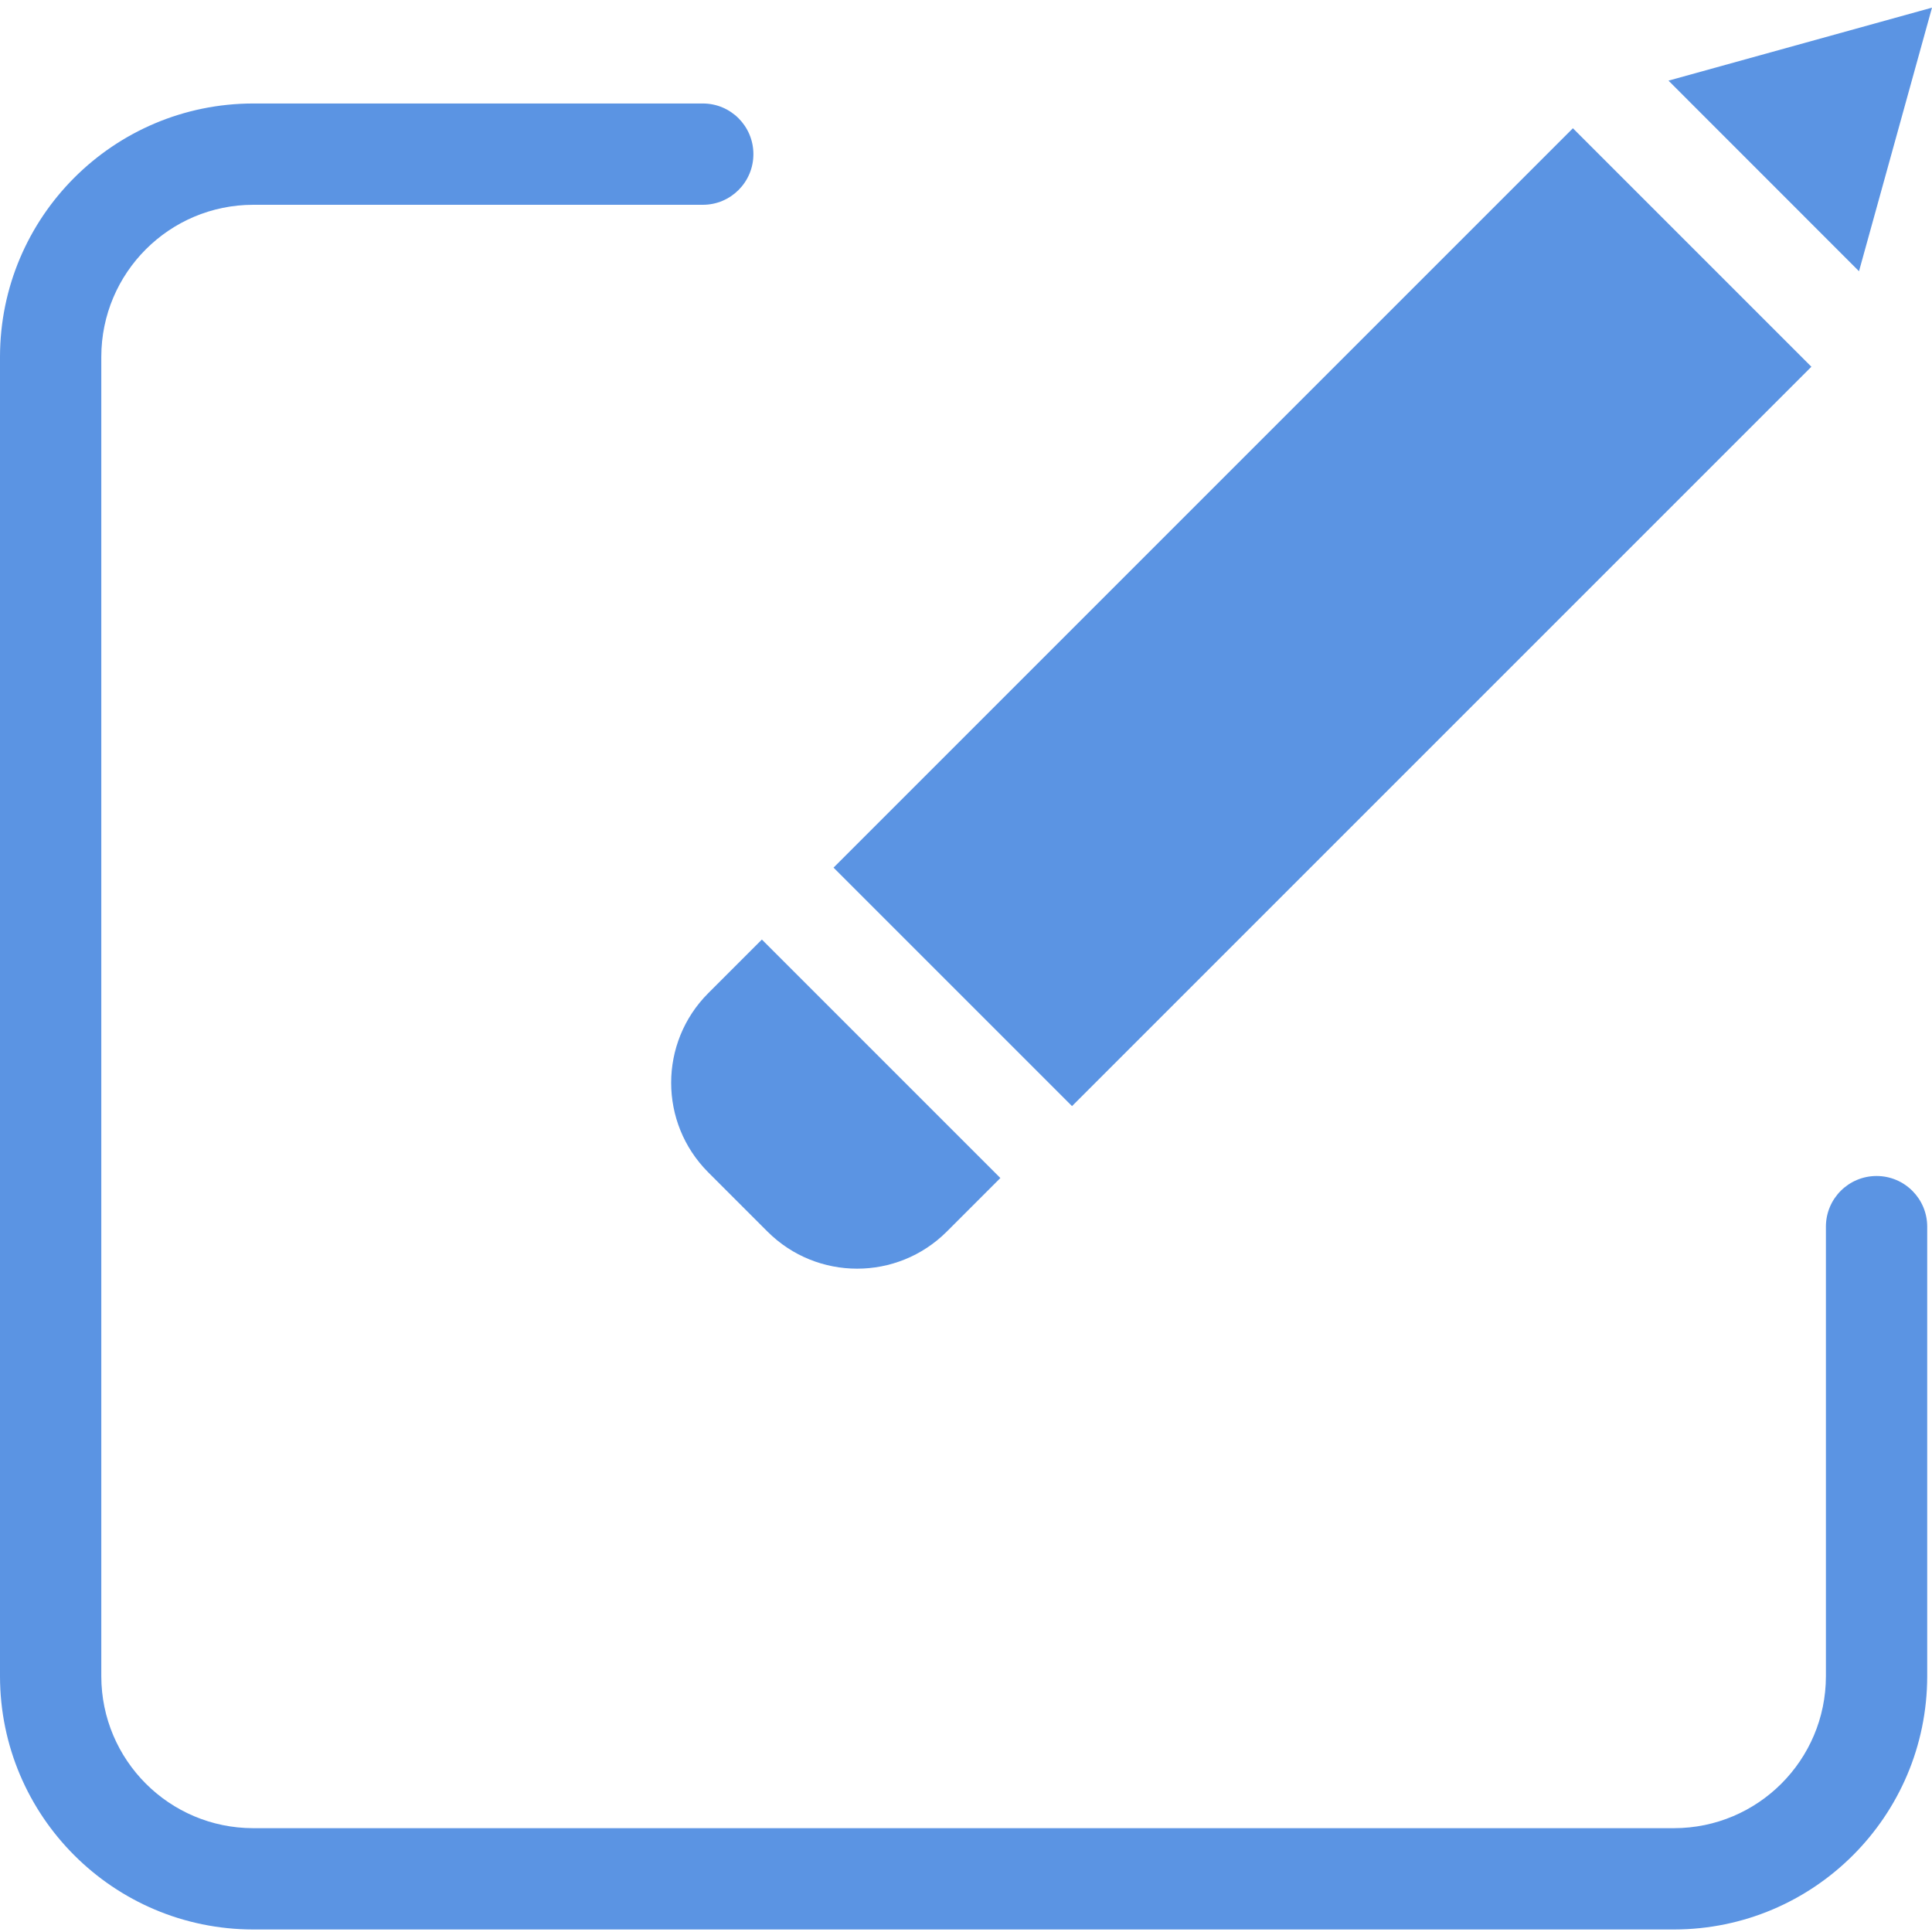<svg width="23" height="23" viewBox="0 0 23 23" fill="none" xmlns="http://www.w3.org/2000/svg">
<g clip-path="url(#clip0)">
<path d="M22.34 14C22.007 14 21.737 14.27 21.737 14.603V19.956C21.736 20.954 20.927 21.763 19.929 21.764H3.014C2.016 21.763 1.207 20.954 1.206 19.956V4.247C1.207 3.248 2.016 2.439 3.014 2.438H8.367C8.7 2.438 8.969 2.168 8.969 1.835C8.969 1.502 8.7 1.232 8.367 1.232H3.014C1.35 1.234 0.002 2.583 0 4.247V19.956C0.002 21.62 1.35 22.968 3.014 22.97H19.929C21.593 22.968 22.941 21.62 22.943 19.956V14.603C22.943 14.27 22.673 14 22.34 14Z" fill="#5B94E3"/>
<path d="M21.564 4.366L12.762 13.168L9.923 10.329L18.725 1.527L21.564 4.366Z" fill="#5B94E3"/>
<path d="M23 0.091L19.863 0.96L22.131 3.229L23 0.091Z" fill="#5B94E3"/>
<path d="M9.138 14.663C9.727 15.25 10.681 15.25 11.27 14.663L11.909 14.024L9.07 11.185L8.431 11.824C7.843 12.413 7.843 13.367 8.431 13.956L9.138 14.663Z" fill="#5B94E3"/>
</g>
<defs>
<clipPath id="clip0">
<rect width="23" height="23" fill="white"/>
</clipPath>
</defs>
</svg>

